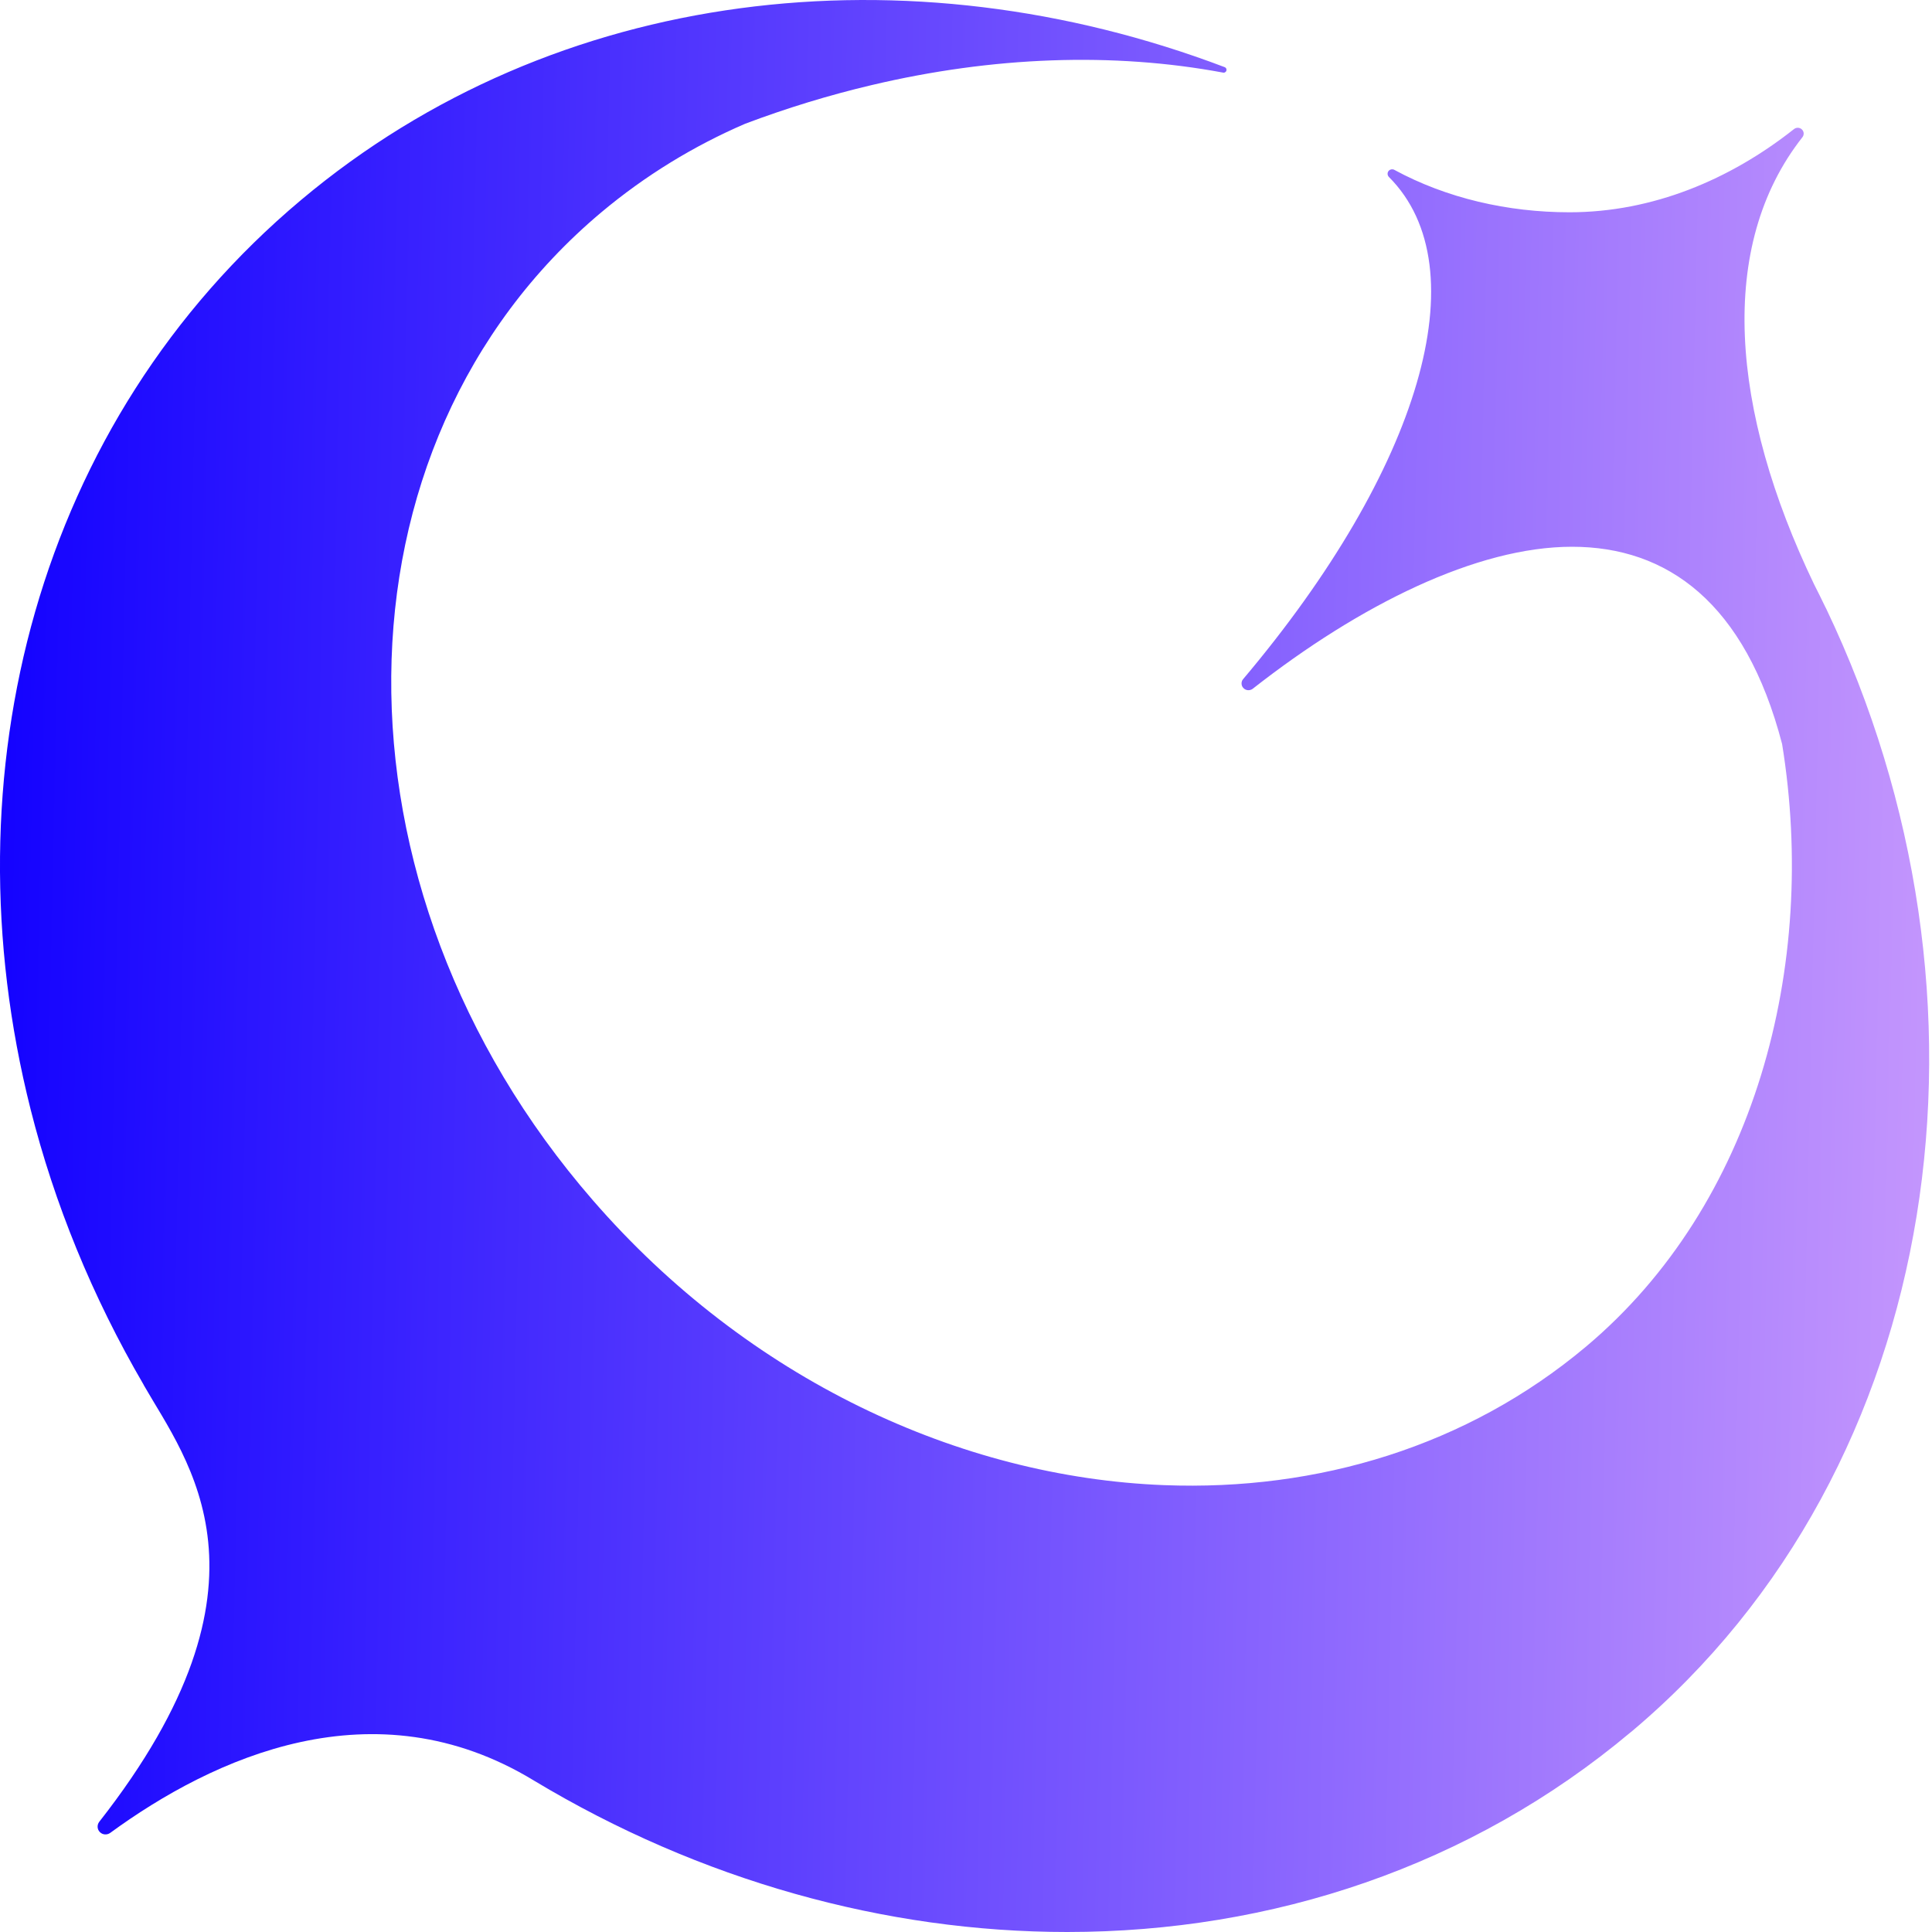 <svg width="24" height="24" viewBox="0 0 24 24" fill="none" xmlns="http://www.w3.org/2000/svg">
<path d="M20.261 21.515C18.267 23.19 15.794 24 13.257 24C11.002 24 8.697 23.361 6.633 22.119C4.643 20.908 2.644 21.838 1.369 22.769C1.33 22.797 1.275 22.794 1.241 22.759C1.206 22.725 1.203 22.67 1.233 22.631C3.568 19.653 2.323 18.146 1.784 17.203H1.785C1.144 16.104 0.675 14.95 0.38 13.78C-0.672 9.609 0.463 5.236 3.739 2.485C6.908 -0.177 11.288 -0.655 15.213 0.834C15.237 0.843 15.244 0.874 15.226 0.892C15.219 0.899 15.21 0.903 15.2 0.903C15.198 0.903 15.196 0.903 15.194 0.902C13.828 0.647 12.334 0.7 10.824 1.058C10.302 1.181 9.778 1.341 9.257 1.537C8.62 1.812 8.018 2.178 7.468 2.639C4.032 5.525 3.985 11.018 7.363 14.908C9.291 17.131 11.921 18.351 14.461 18.449C16.37 18.523 18.227 17.966 19.701 16.729C21.805 14.962 22.585 11.999 22.138 9.243C21.68 7.484 20.71 6.792 19.528 6.792C18.345 6.792 16.892 7.513 15.562 8.556C15.528 8.582 15.478 8.58 15.448 8.549C15.431 8.533 15.423 8.512 15.423 8.49C15.423 8.471 15.429 8.451 15.443 8.436C17.646 5.826 18.383 3.33 17.254 2.199C17.232 2.177 17.231 2.141 17.254 2.119C17.271 2.102 17.299 2.098 17.321 2.11C17.971 2.463 18.732 2.637 19.497 2.637C20.532 2.637 21.495 2.229 22.285 1.604C22.315 1.58 22.358 1.582 22.385 1.609C22.411 1.635 22.413 1.676 22.39 1.705C21.328 3.055 21.498 5.098 22.535 7.258C22.582 7.35 22.627 7.441 22.671 7.533C22.676 7.542 22.68 7.551 22.685 7.56H22.685C24.987 12.375 24.187 18.219 20.262 21.515H20.261Z" fill="url(#paint0_linear_8498_10093)"/>
<defs>
<linearGradient id="paint0_linear_8498_10093" x1="0" y1="0" x2="24.479" y2="0.536" gradientUnits="userSpaceOnUse">
<stop stop-color="#1201FF"/>
<stop offset="1" stop-color="#C597FD"/>
</linearGradient>
</defs>
</svg>
